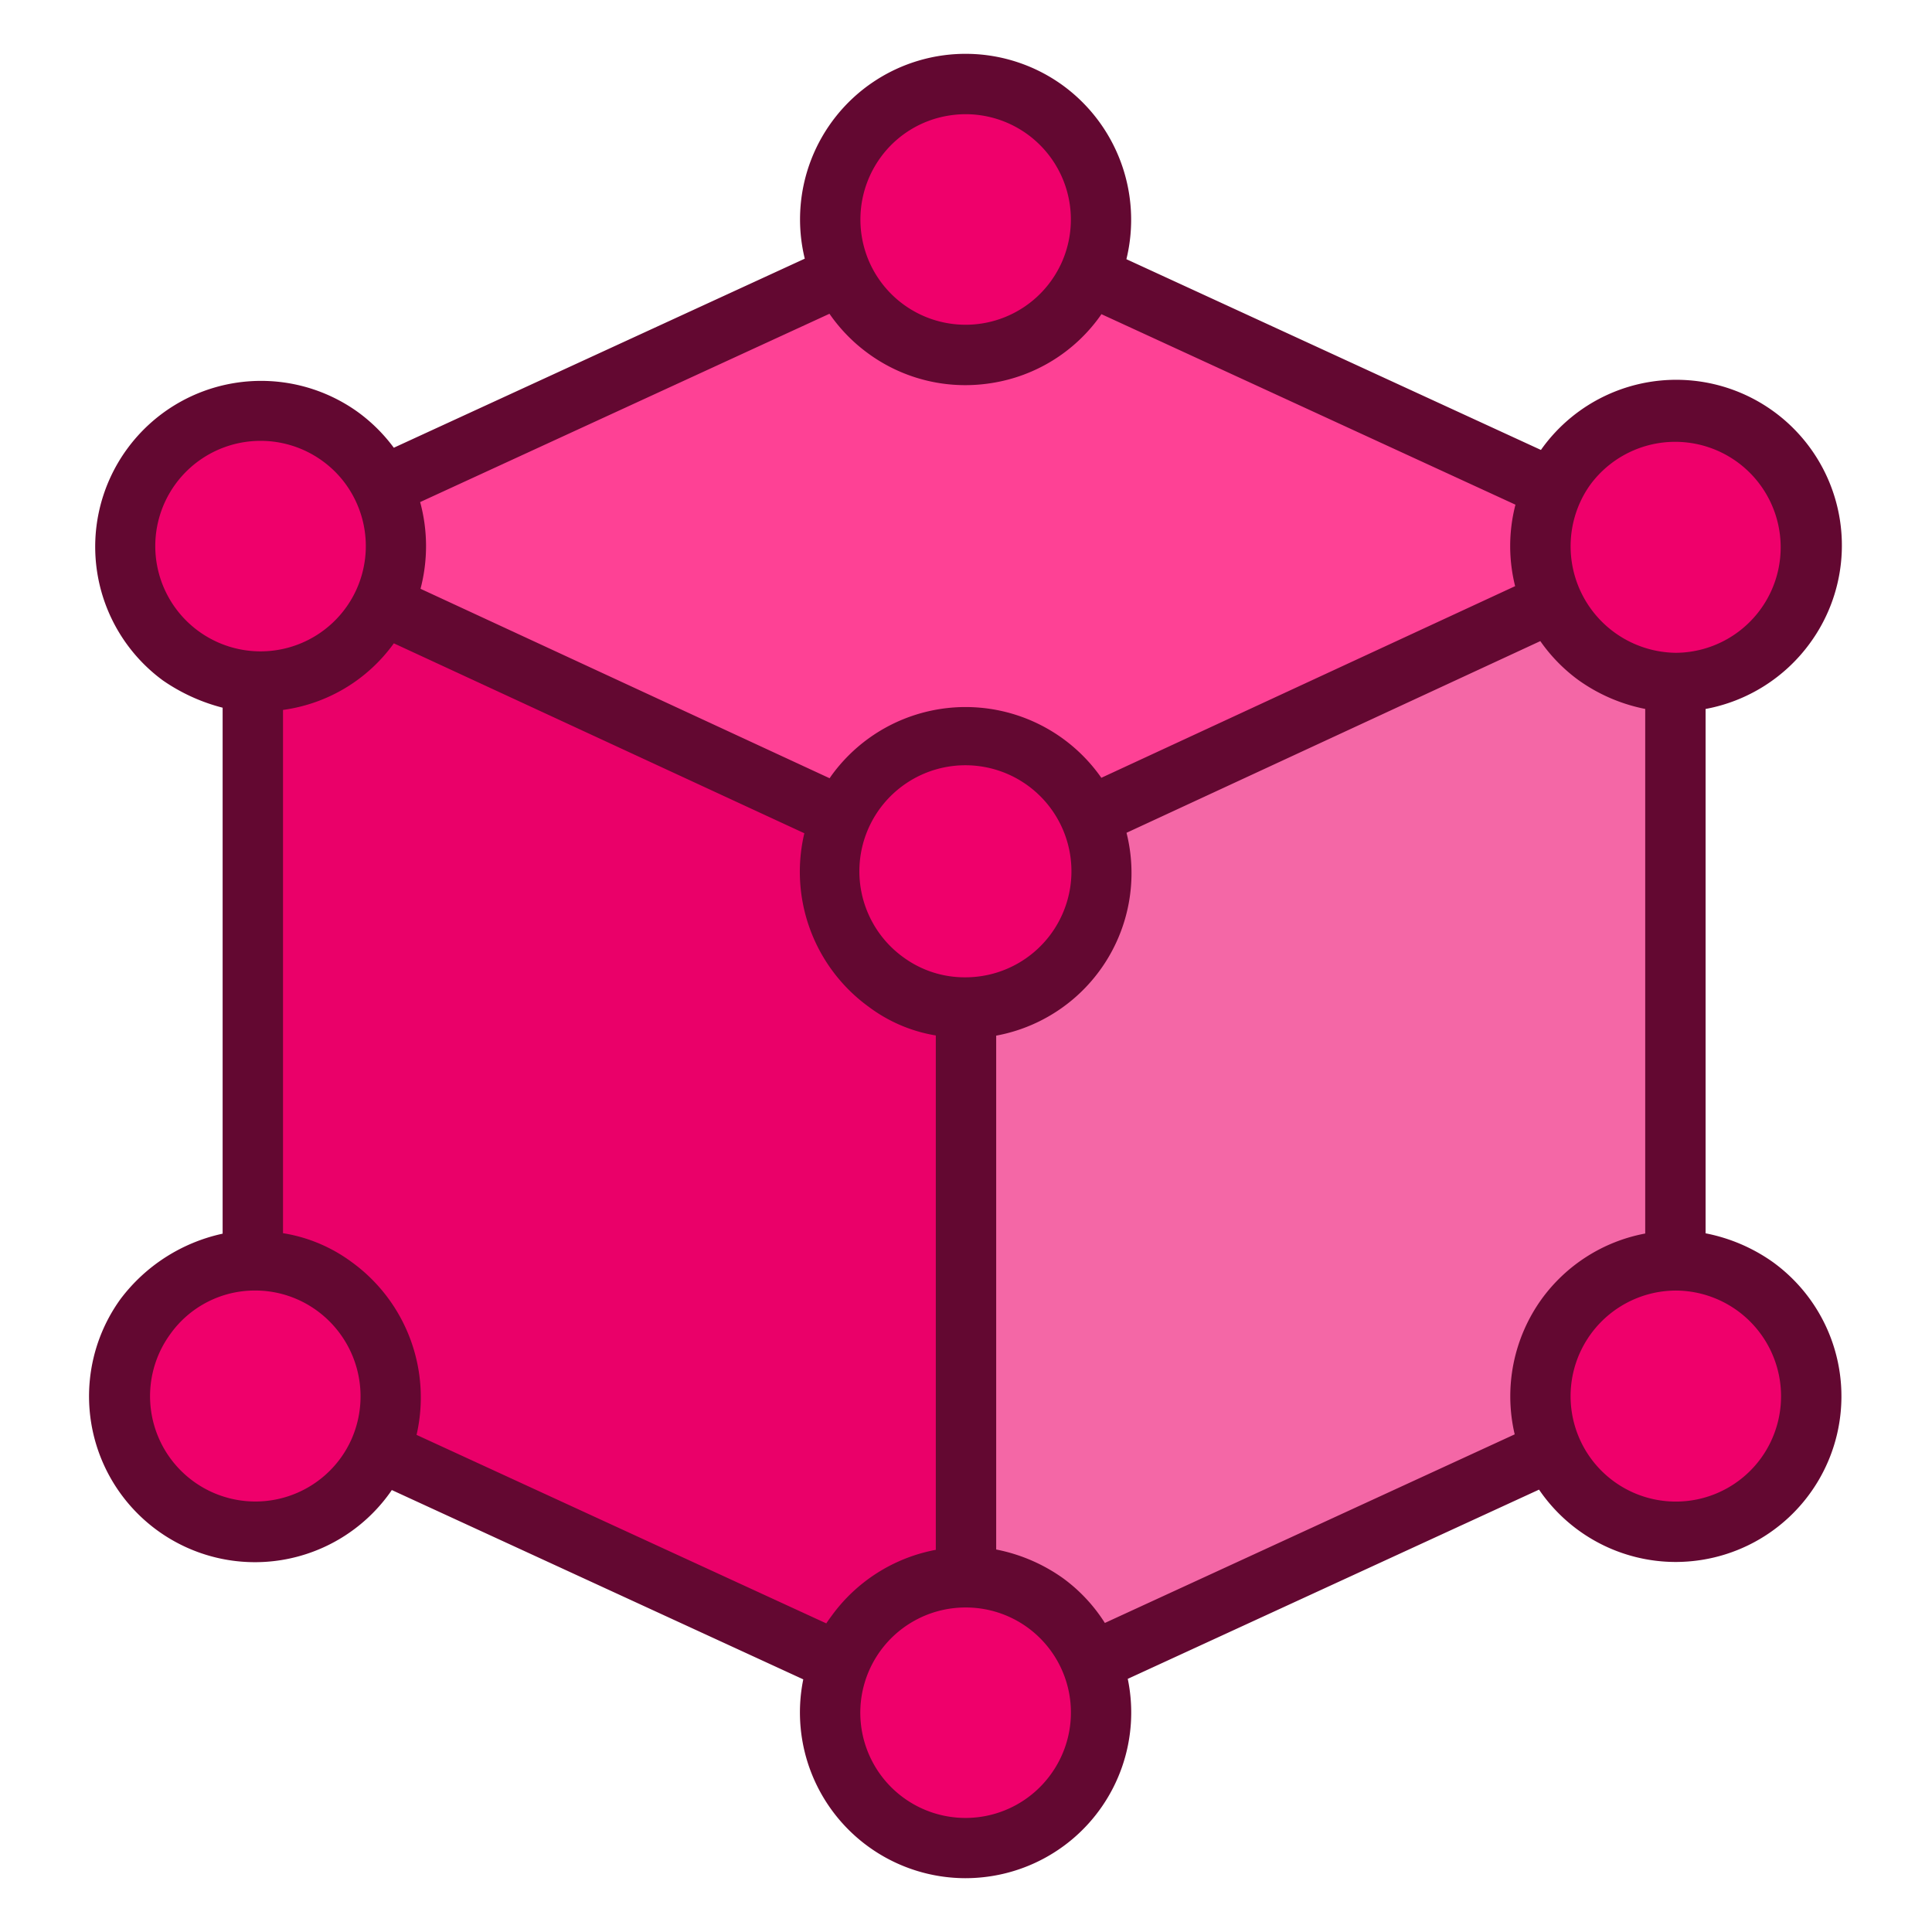 <svg xmlns="http://www.w3.org/2000/svg" viewBox="0 0 512 512" id="Cube">
  <path fill="#ef006b" d="M411.59 129.53a35.063 35.063 0 0 1 3.43-5.85 35.983 35.983 0 1 1-3.43 5.85zM411.23 384.41a35.882 35.882 0 1 1 11.85 14.71A35.857 35.857 0 0 1 411.23 384.41z" class="color00efd1 svgShape"></path>
  <path fill="#f467a6" d="M444.04,180.62V334.13a35.892,35.892,0,0,0-32.81,50.28L289.61,440.37l-.37.15a35.93,35.93,0,0,0-33.51-22.58V267.17a35.9,35.9,0,0,0,32.86-50.71l.17-.08,122.67-56.81a35.91,35.91,0,0,0,32.61,21.05Z" class="colorf4b844 svgShape"></path>
  <path fill="#fe4195" d="M288.76,73.01l122.83,56.52a35.874,35.874,0,0,0-.16,30.04L288.76,216.38l-.17.08a35.911,35.911,0,0,0-65.45.12l-121.5-56.27-.21-.1a35.854,35.854,0,0,0-.16-31.32l.4-.19L223.13,72.82a35.892,35.892,0,0,0,61.85,6.38,36.505,36.505,0,0,0,3.63-6.25Z" class="colorfedb41 svgShape"></path>
  <path fill="#ef006b" d="M222.5 440.67a35.9 35.9 0 1 1 12.36 42.25A35.657 35.657 0 0 1 222.5 440.67zM223.13 72.82a35.9 35.9 0 1 1 65.48.13 36.505 36.505 0 0 1-3.63 6.25 35.892 35.892 0 0 1-61.85-6.38zM223.14 216.58a35.9 35.9 0 1 1 11.72 43.78A35.825 35.825 0 0 1 223.14 216.58z" class="color00efd1 svgShape"></path>
  <path fill="#ea0069" d="M255.73,267.17V417.94a35.908,35.908,0,0,0-33.23,22.73L100.72,384.63l-.21-.09a35.887,35.887,0,0,0-33.09-50.4V180.58a35.888,35.888,0,0,0,34.01-20.37l.21.1,121.5,56.27a35.9,35.9,0,0,0,32.59,50.59Z" class="color00acea svgShape"></path>
  <path fill="#ef006b" d="M67.42 180.58a35.888 35.888 0 1 1 30.72-14.83A35.812 35.812 0 0 1 67.42 180.58zM88.71 340.94a35.907 35.907 0 0 1 11.8 43.6 35.5 35.5 0 0 1-3.74 6.52 35.89 35.89 0 1 1-8.06-50.12z" class="color00efd1 svgShape"></path>
  <path fill="#630831" d="M479.663,170.438A43.891,43.891,0,1,0,408.532,119c-.058.079-.108.162-.166.242L298.509,68.69A44.072,44.072,0,0,0,281.617,22.6a43.871,43.871,0,0,0-68.344,45.95L104.365,118.654a44.208,44.208,0,0,0-9.595-9.506A43.958,43.958,0,0,0,43.134,180.3,49.367,49.367,0,0,0,59,187.548V326.935a46.065,46.065,0,0,0-27.1,17.376,43.97,43.97,0,0,0,71.335,51.428c.2-.283.405-.576.6-.863l109.04,50.174A43.924,43.924,0,0,0,255.8,497.74a44.564,44.564,0,0,0,7.058-.566,43.893,43.893,0,0,0,36.011-52.26l108.992-50.149a43.861,43.861,0,0,0,36.156,19.174,44.511,44.511,0,0,0,7.063-.567,43.895,43.895,0,0,0,18.734-78.915A46.023,46.023,0,0,0,452,326.841V187.883A44.126,44.126,0,0,0,479.663,170.438ZM408.516,344.314a44.091,44.091,0,0,0-7.105,35.805L292.8,430.1a43.34,43.34,0,0,0-11.05-11.829A45.558,45.558,0,0,0,264,410.635V274.455A43.8,43.8,0,0,0,298.539,220.7L408.2,169.9a43.869,43.869,0,0,0,10.2,10.4,45.58,45.58,0,0,0,17.6,7.575v139.02A43.906,43.906,0,0,0,408.516,344.314Zm-188.054,83.8c-.5.685-1.032,1.387-1.486,2.1L110.392,380.258a44.291,44.291,0,0,0-17.192-45.8A41.578,41.578,0,0,0,75,326.807V188.135a43.346,43.346,0,0,0,29.373-17.646l108.786,50.333a44.209,44.209,0,0,0,17.1,46.021A40.568,40.568,0,0,0,248,274.407V410.721A44.141,44.141,0,0,0,220.462,428.113Zm9.71-334.38A43.584,43.584,0,0,0,255.8,102.07a44.458,44.458,0,0,0,7.058-.567,43.6,43.6,0,0,0,28.61-17.628c.146-.2.279-.412.422-.617l109.722,50.488a43.717,43.717,0,0,0-.087,21.59L291.867,206.125a43.883,43.883,0,0,0-71.54-.572c-.164.226-.313.46-.473.689L111.442,156.033a44.382,44.382,0,0,0-.1-22.977L219.816,83.151A43.867,43.867,0,0,0,230.172,93.733ZM255.858,259h-.1a27.455,27.455,0,0,1-16.209-5.206A28.1,28.1,0,1,1,255.858,259Zm163-126.124a27.125,27.125,0,0,1,2.645-4.506A27.956,27.956,0,1,1,444.071,173h-.02a28.231,28.231,0,0,1-25.195-40.124ZM233.293,41.817a27.7,27.7,0,0,1,18.174-11.193,28.22,28.22,0,0,1,4.485-.36,27.91,27.91,0,0,1,25.373,39.381,28.607,28.607,0,0,1-2.828,4.868,27.892,27.892,0,0,1-48.062-4.955A28,28,0,0,1,233.293,41.817ZM46.441,128.37a27.917,27.917,0,0,1,38.947-6.261,27.57,27.57,0,0,1,8.7,10.308,27.9,27.9,0,0,1-26.313,40.171h0A27.9,27.9,0,0,1,46.441,128.37ZM93.2,381.3l-.015.035a27.588,27.588,0,0,1-2.895,5.042,27.916,27.916,0,1,1-45.213-32.757A27.516,27.516,0,0,1,67.485,342h.231a27.75,27.75,0,0,1,16.3,5.351A28.106,28.106,0,0,1,93.2,381.3Zm185.3,88.887A27.886,27.886,0,1,1,255.773,426h.155A27.838,27.838,0,0,1,278.5,470.183Zm188.219-83.808a27.883,27.883,0,0,1-48.156-5.17,27.993,27.993,0,0,1,25.5-39.2h.078a28.009,28.009,0,0,1,22.576,44.375Z" class="color083863 svgShape"></path>
</svg>

